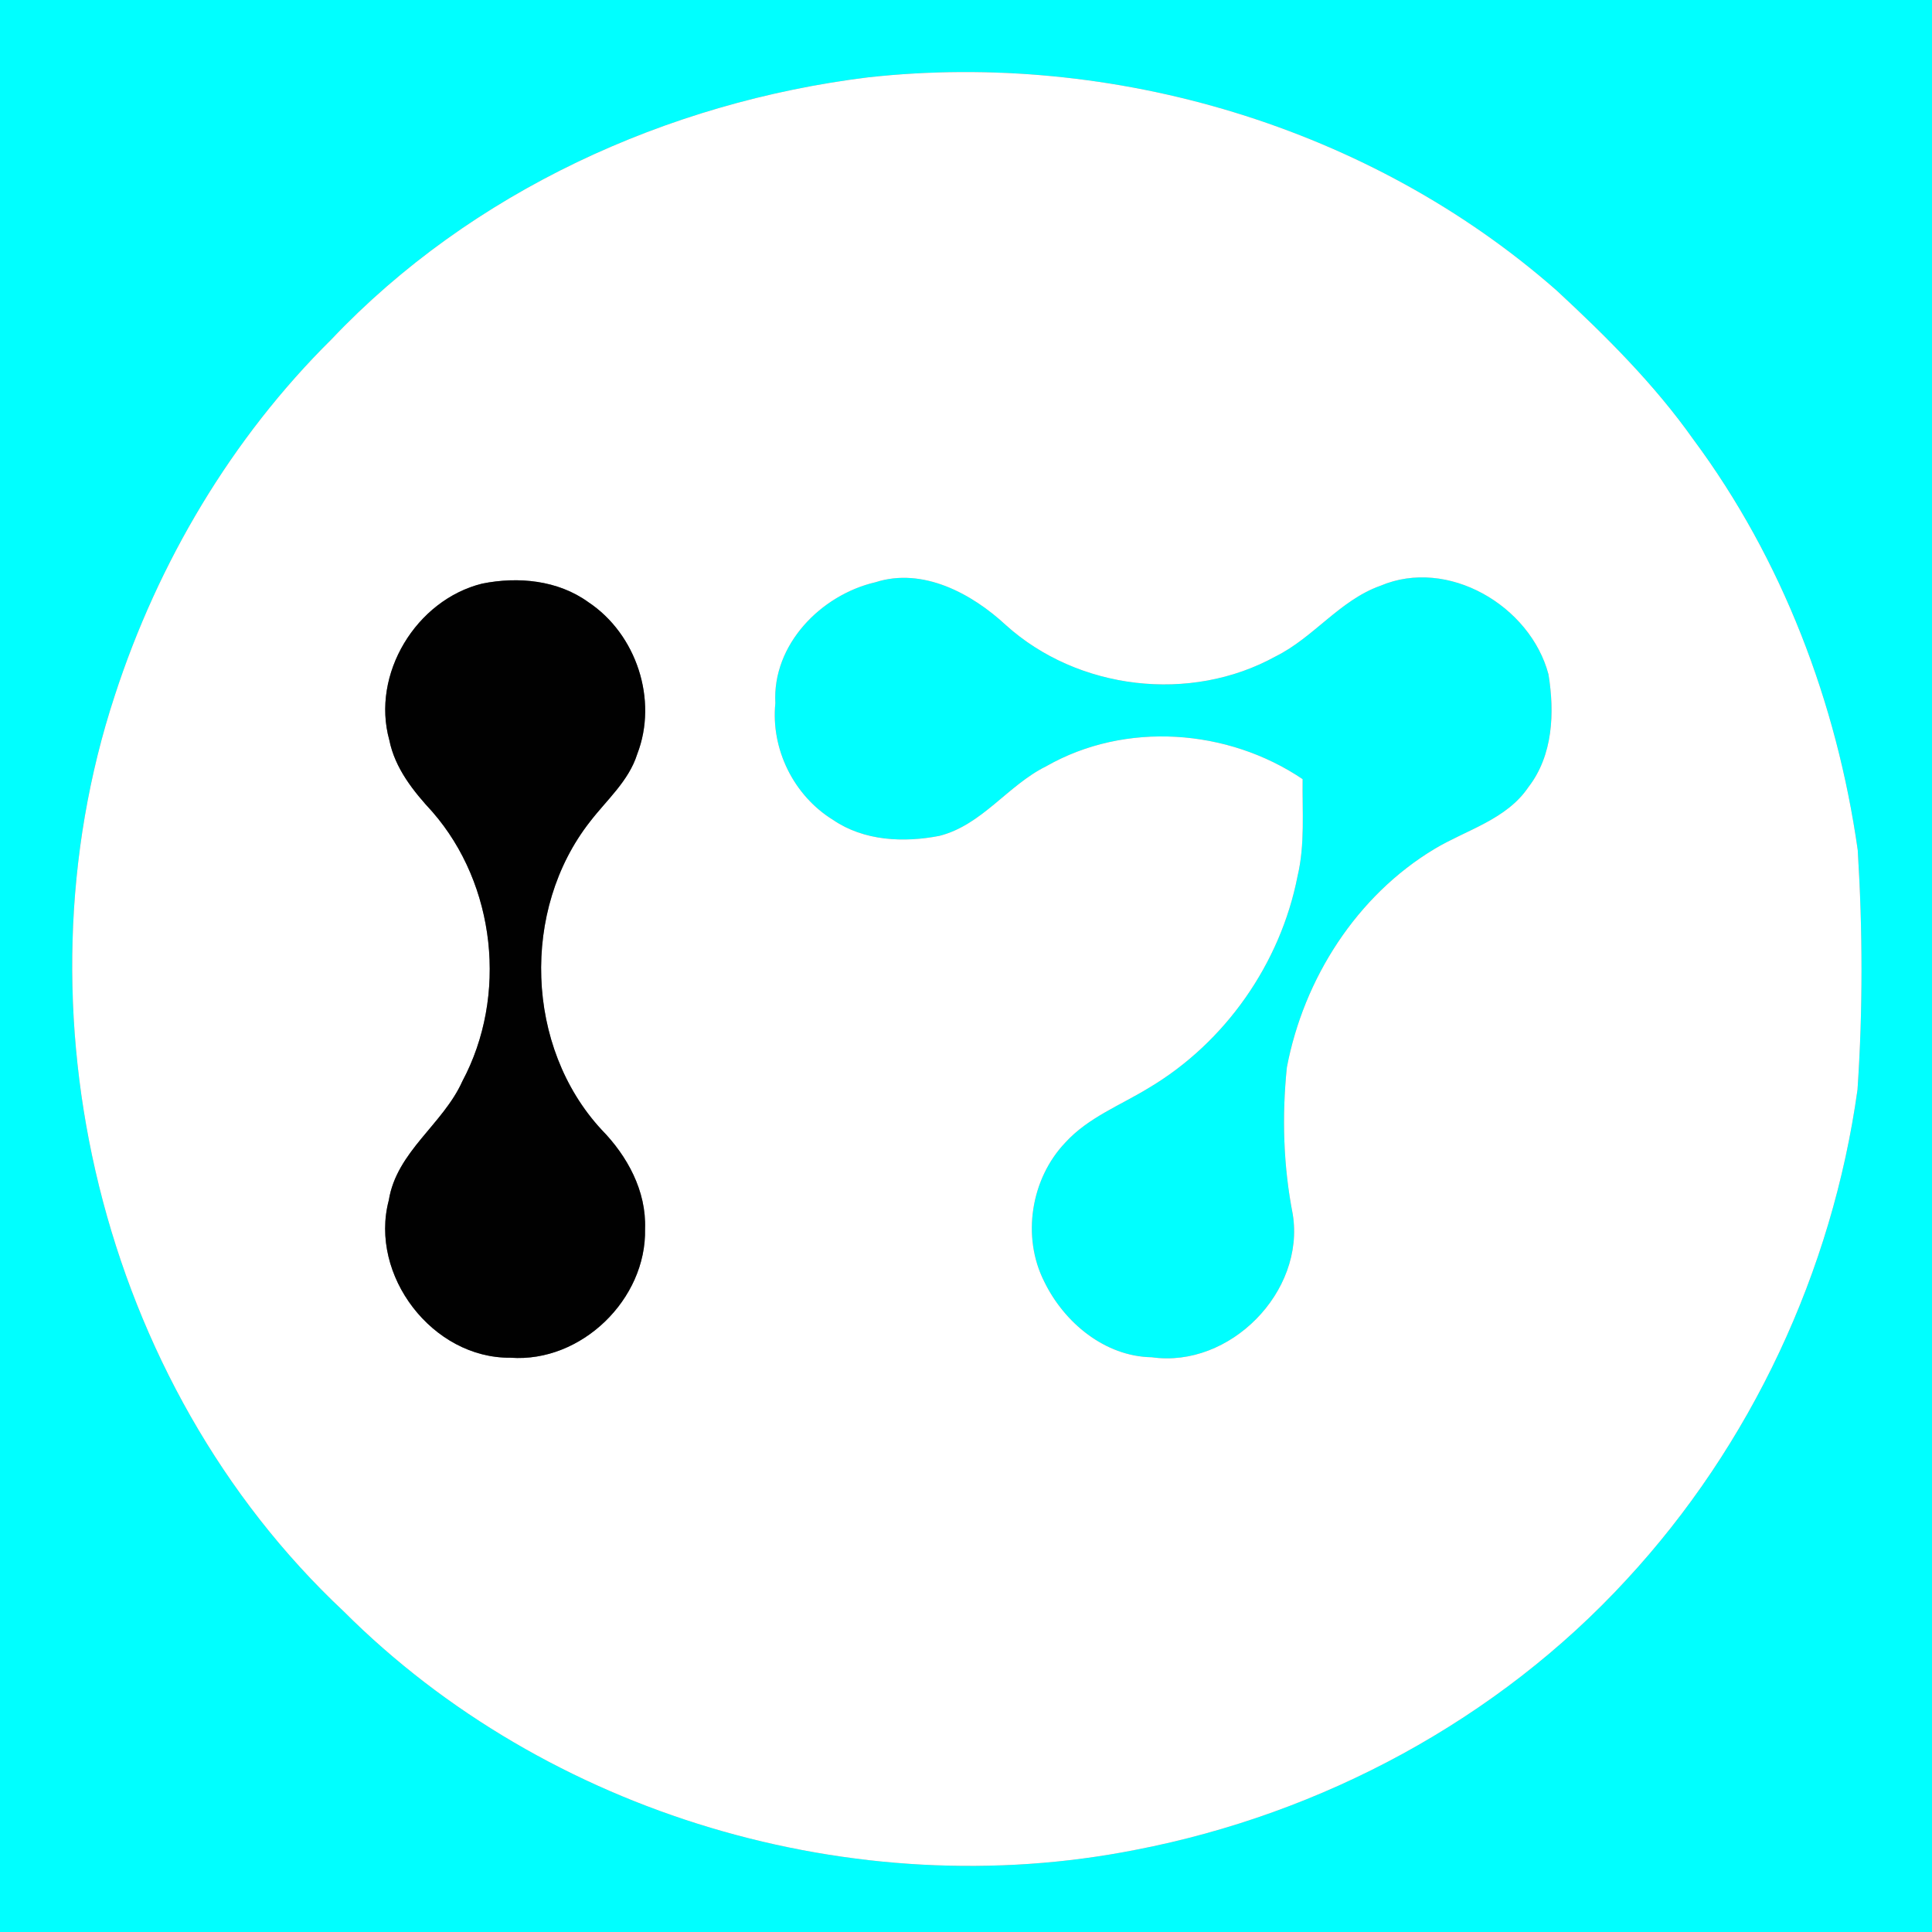 <?xml version="1.0" encoding="UTF-8" ?>
<!DOCTYPE svg PUBLIC "-//W3C//DTD SVG 1.1//EN" "http://www.w3.org/Graphics/SVG/1.1/DTD/svg11.dtd">
<svg width="250pt" height="250pt" viewBox="0 0 250 250" version="1.1" xmlns="http://www.w3.org/2000/svg">
<rect x="0" y="0" width="250" height="250" fill="#808080" stroke="none"/>
<g id="#00ffffff">
<path fill="#00ffff" opacity="1.00" d=" M 0.00 0.00 L 250.00 0.00 L 250.00 250.00 L 0.00 250.00 L 0.00 0.00 M 112.32 10.01 C 86.34 13.22 61.01 24.79 42.90 43.90 C 29.97 56.69 20.46 72.75 14.85 90.01 C 1.43 130.86 13.00 179.01 44.48 208.52 C 70.79 234.82 110.57 246.57 146.99 239.36 C 171.08 234.71 193.82 222.52 210.47 204.41 C 226.59 187.00 237.10 164.49 240.36 141.00 C 241.06 130.69 241.03 120.31 240.39 110.00 C 237.69 90.96 230.63 72.37 219.13 56.88 C 214.07 49.72 207.83 43.52 201.42 37.58 C 177.34 16.42 144.08 6.52 112.32 10.01 Z" />
<path fill="#00ffff" opacity="1.00" d=" M 113.29 75.34 C 119.40 73.38 125.74 76.79 130.15 80.88 C 139.47 89.30 154.06 91.02 165.06 84.94 C 169.99 82.50 173.36 77.67 178.62 75.80 C 187.35 72.09 198.01 78.38 200.37 87.25 C 201.18 92.20 200.97 97.73 197.77 101.86 C 194.93 106.06 189.77 107.37 185.63 109.85 C 175.54 115.91 168.70 126.65 166.52 138.12 C 165.87 144.45 166.06 150.87 167.28 157.11 C 168.91 167.16 159.13 177.07 149.04 175.63 C 142.96 175.53 137.69 171.13 135.12 165.83 C 132.19 160.04 133.39 152.52 137.86 147.84 C 140.81 144.60 145.00 143.02 148.66 140.77 C 158.55 134.90 165.69 124.67 167.90 113.39 C 168.88 109.27 168.50 105.01 168.56 100.82 C 158.88 94.29 145.62 93.31 135.39 99.15 C 130.41 101.60 127.10 106.75 121.56 108.16 C 116.94 109.06 111.79 108.83 107.79 106.09 C 102.71 102.96 99.73 96.94 100.33 90.99 C 99.92 83.42 106.22 76.98 113.29 75.34 Z" />
</g>
<g id="#ffffffff">
<path fill="#ffffff" opacity="1.00" d=" M 112.32 10.01 C 144.08 6.52 177.34 16.42 201.42 37.58 C 207.83 43.52 214.07 49.72 219.13 56.88 C 230.63 72.37 237.69 90.96 240.39 110.00 C 241.03 120.31 241.06 130.69 240.36 141.00 C 237.10 164.49 226.59 187.00 210.47 204.41 C 193.82 222.52 171.08 234.71 146.99 239.36 C 110.57 246.57 70.79 234.82 44.48 208.52 C 13.00 179.01 1.43 130.86 14.85 90.01 C 20.46 72.75 29.97 56.69 42.90 43.90 C 61.01 24.79 86.34 13.22 112.32 10.01 M 113.29 75.34 C 106.22 76.98 99.92 83.42 100.33 90.99 C 99.73 96.94 102.71 102.96 107.79 106.09 C 111.79 108.83 116.94 109.06 121.56 108.16 C 127.10 106.75 130.41 101.60 135.39 99.15 C 145.62 93.31 158.88 94.29 168.56 100.82 C 168.50 105.01 168.88 109.27 167.90 113.39 C 165.69 124.67 158.55 134.90 148.66 140.77 C 145.00 143.02 140.81 144.60 137.86 147.84 C 133.39 152.52 132.19 160.04 135.12 165.83 C 137.69 171.13 142.96 175.53 149.04 175.63 C 159.13 177.07 168.91 167.16 167.28 157.11 C 166.06 150.87 165.87 144.45 166.52 138.12 C 168.70 126.65 175.54 115.91 185.63 109.85 C 189.77 107.37 194.93 106.06 197.77 101.86 C 200.97 97.73 201.18 92.20 200.37 87.25 C 198.01 78.38 187.35 72.09 178.62 75.80 C 173.36 77.67 169.99 82.50 165.06 84.94 C 154.06 91.02 139.47 89.30 130.15 80.88 C 125.74 76.79 119.40 73.38 113.29 75.34 M 62.39 75.52 C 53.85 77.63 48.00 87.24 50.38 95.78 C 51.11 99.42 53.49 102.39 55.95 105.05 C 64.17 114.48 65.71 128.89 59.83 139.91 C 57.33 145.49 51.33 149.00 50.31 155.31 C 47.74 165.02 55.96 175.80 66.07 175.69 C 75.21 176.35 83.68 168.13 83.47 159.01 C 83.65 154.10 81.17 149.58 77.83 146.17 C 67.97 135.50 67.42 117.71 76.34 106.33 C 78.51 103.50 81.36 101.07 82.46 97.57 C 85.17 90.57 82.35 82.04 76.12 77.91 C 72.19 75.07 67.04 74.58 62.39 75.52 Z" />
</g>
<g id="#010101ff">
<path fill="#010101" opacity="1.00" d=" M 62.39 75.52 C 67.04 74.58 72.19 75.07 76.12 77.91 C 82.35 82.04 85.17 90.57 82.46 97.57 C 81.36 101.07 78.51 103.50 76.34 106.33 C 67.42 117.71 67.97 135.50 77.83 146.17 C 81.17 149.58 83.65 154.10 83.47 159.01 C 83.68 168.13 75.21 176.35 66.07 175.69 C 55.96 175.80 47.74 165.02 50.31 155.31 C 51.33 149.00 57.33 145.49 59.83 139.91 C 65.71 128.89 64.17 114.48 55.95 105.05 C 53.49 102.39 51.11 99.42 50.38 95.78 C 48.00 87.24 53.85 77.63 62.39 75.52 Z" />
</g>
</svg>
